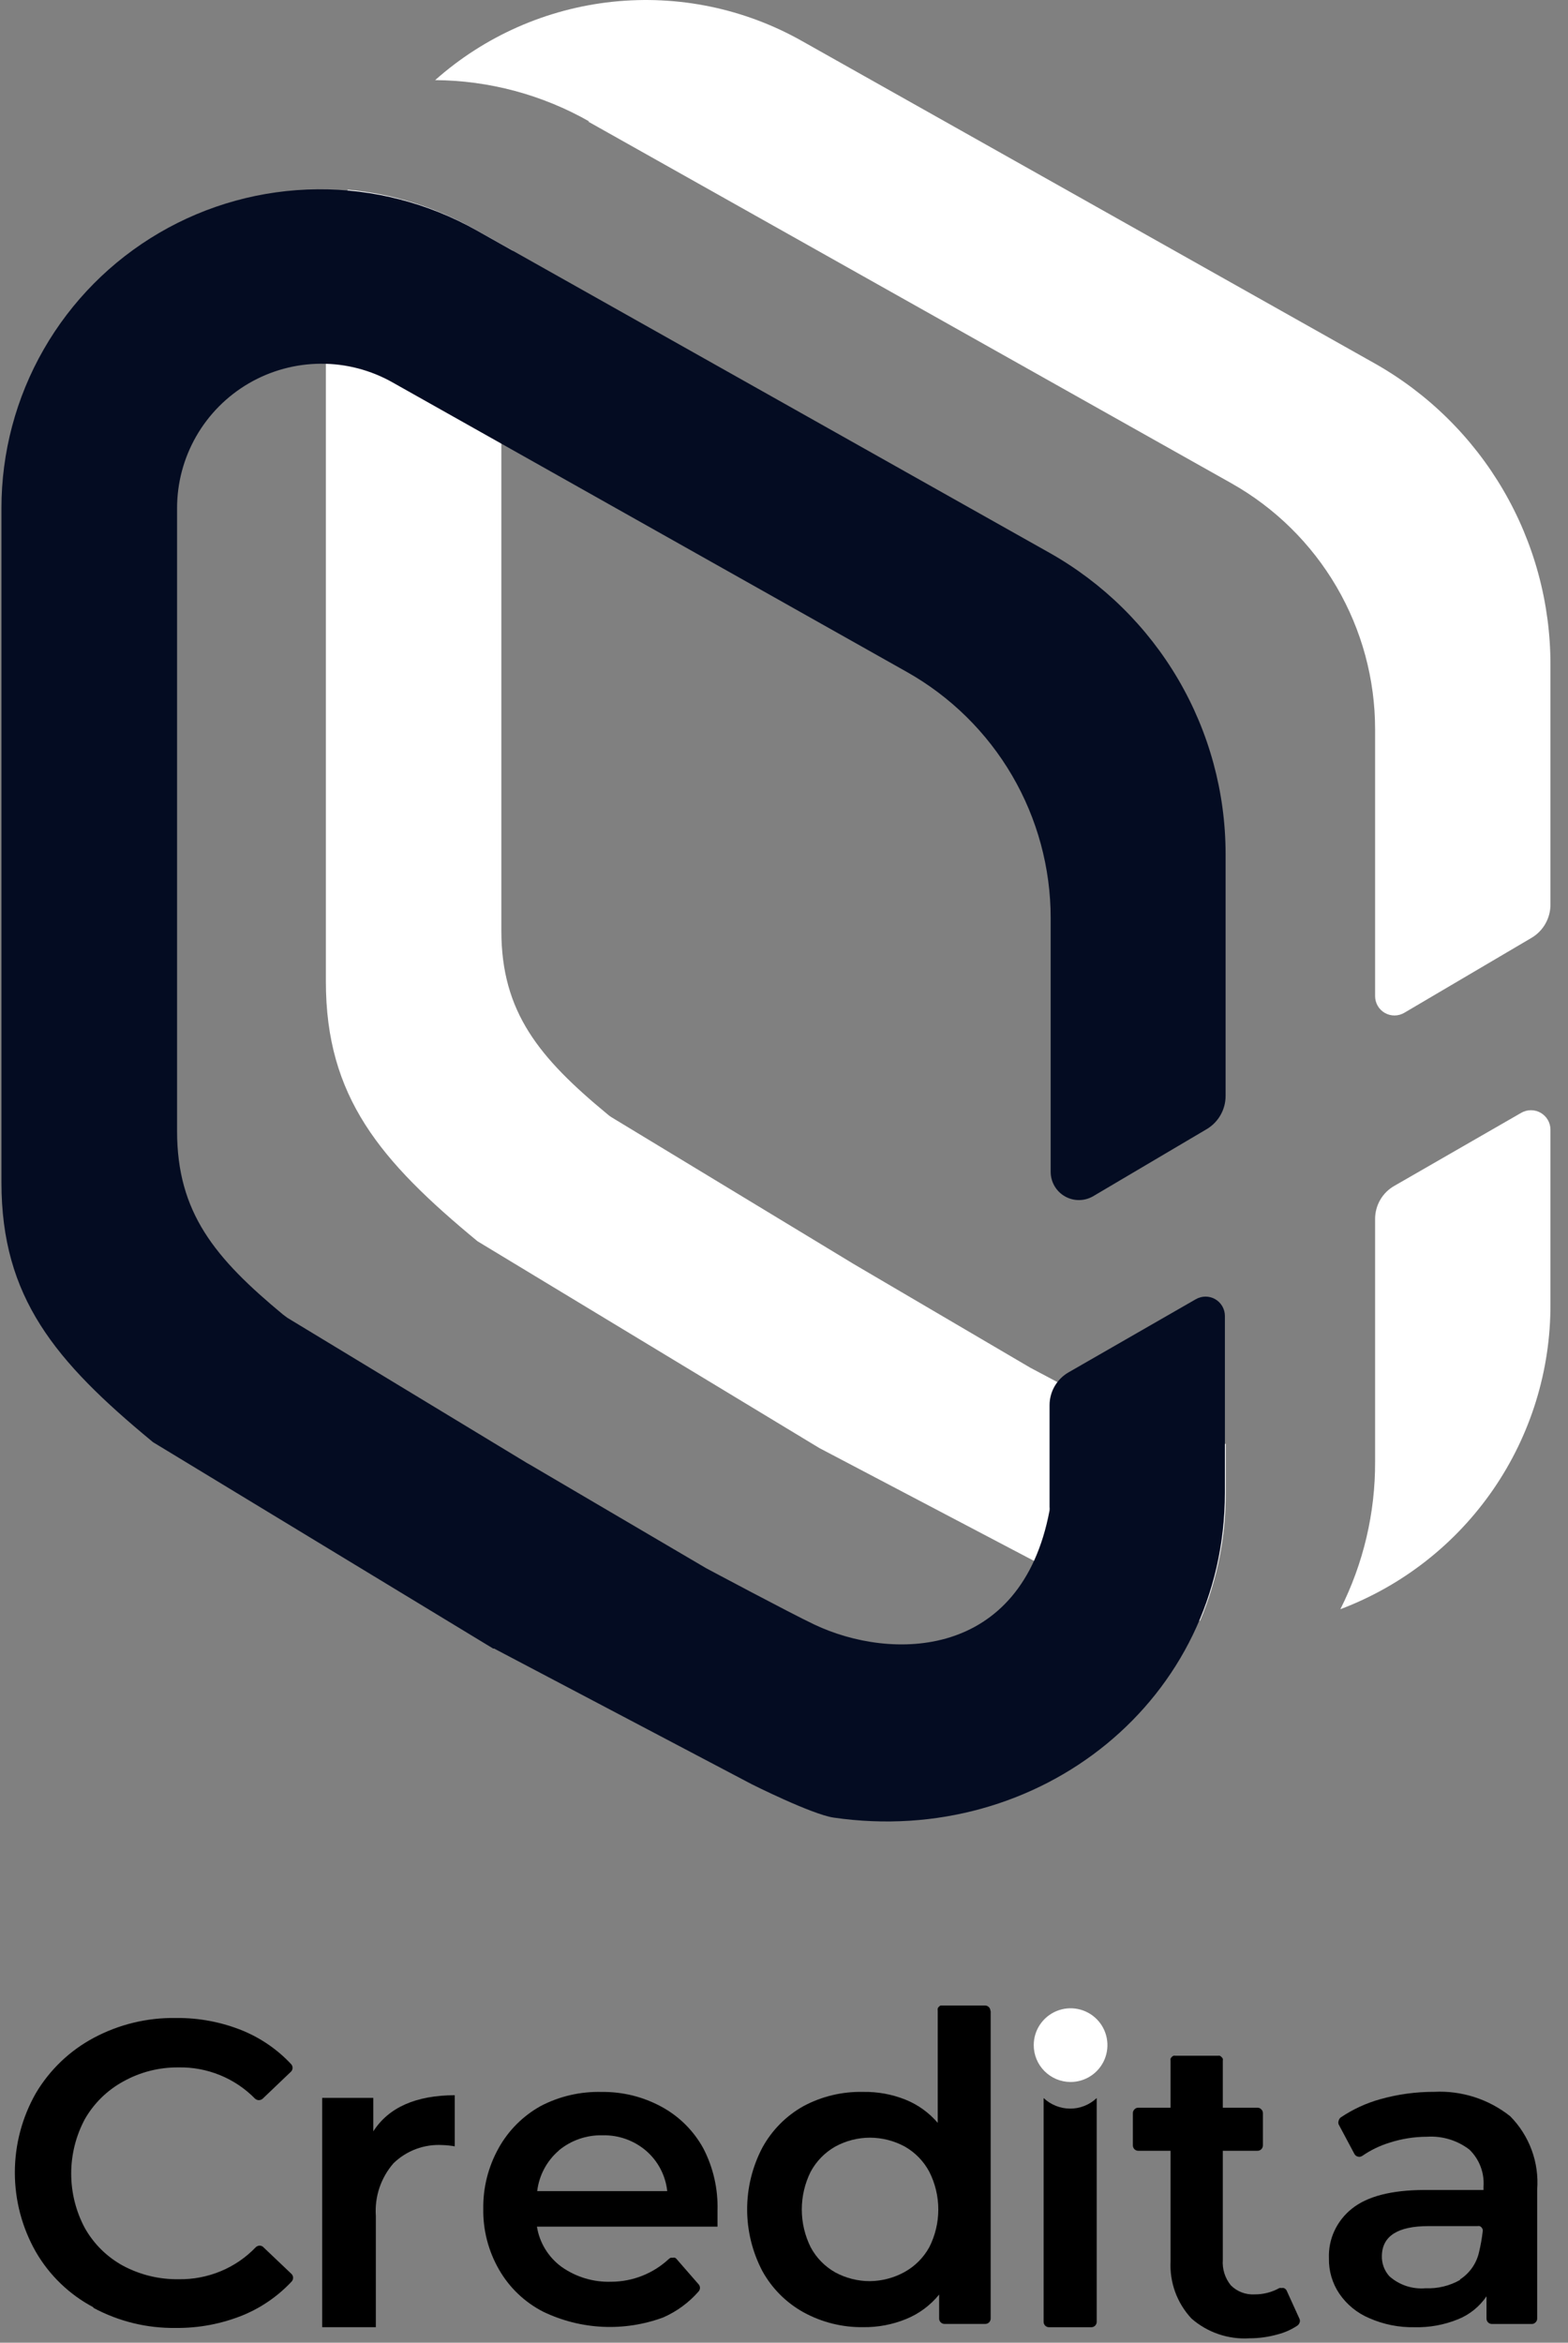 <svg width="81" height="121" viewBox="0 0 81 121" fill="none" xmlns="http://www.w3.org/2000/svg">
<rect x="0" y="0" width="81" height="121" fill="#808080" stroke="none"/>
<path d="M67.135 119.779C67.157 119.838 67.157 119.902 67.135 119.961C67.114 120.018 67.079 120.068 67.033 120.107C66.721 120.317 66.376 120.473 66.012 120.567C65.537 120.702 65.047 120.771 64.553 120.771C63.456 120.841 62.376 120.474 61.549 119.75C61.179 119.354 60.893 118.888 60.707 118.379C60.522 117.871 60.441 117.33 60.469 116.789V111.086H58.799C58.726 111.085 58.655 111.057 58.602 111.005C58.552 110.952 58.523 110.882 58.522 110.809V109.146C58.521 109.109 58.528 109.073 58.542 109.039C58.556 109.005 58.576 108.975 58.602 108.949C58.627 108.921 58.657 108.899 58.691 108.884C58.725 108.869 58.762 108.861 58.799 108.861H60.469V106.433C60.462 106.399 60.462 106.364 60.469 106.331C60.483 106.298 60.502 106.268 60.528 106.243C60.554 106.215 60.587 106.193 60.622 106.178C60.656 106.17 60.691 106.17 60.724 106.178H62.912C62.946 106.17 62.981 106.17 63.014 106.178C63.079 106.213 63.132 106.266 63.168 106.331C63.175 106.364 63.175 106.399 63.168 106.433V108.861H64.962C64.999 108.861 65.036 108.869 65.07 108.884C65.103 108.899 65.134 108.921 65.159 108.949C65.184 108.973 65.204 109.003 65.218 109.035C65.232 109.068 65.239 109.103 65.239 109.138V110.809C65.239 110.882 65.21 110.953 65.158 111.005C65.106 111.057 65.035 111.086 64.962 111.086H63.168V116.716C63.132 117.193 63.281 117.665 63.583 118.036C63.743 118.196 63.935 118.32 64.146 118.401C64.357 118.481 64.583 118.516 64.809 118.503C65.258 118.507 65.7 118.394 66.092 118.175C66.128 118.168 66.165 118.168 66.201 118.175C66.24 118.167 66.28 118.167 66.318 118.175C66.356 118.189 66.391 118.212 66.42 118.24C66.447 118.267 66.466 118.299 66.479 118.335L67.135 119.779Z" fill="black"/>
<path d="M63.319 74.574V77.105C63.328 79.374 62.877 81.622 61.992 83.712C61.288 83.692 60.587 83.629 59.892 83.523C58.761 83.362 55.669 81.802 55.669 81.802L53.43 80.627L42.33 74.793L24.666 64.109C19.634 59.952 16.834 56.655 16.834 50.697V15.858C16.825 13.785 17.208 11.729 17.964 9.798C20.294 10.011 22.552 10.719 24.586 11.876L26.497 12.948C26.097 13.882 25.893 14.887 25.899 15.902V48.072C25.899 52.28 27.853 54.635 31.383 57.552C31.451 57.612 31.524 57.666 31.602 57.713L44 65.225L44.095 65.283L53.226 70.643L54.203 71.161C55.559 71.89 57.944 73.138 58.819 73.553C60.228 74.214 61.763 74.563 63.319 74.574V74.574Z" fill="white"/>
<path d="M71.035 68.171V68.273V75.493C71.047 78.139 70.432 80.751 69.241 83.114C72.441 81.907 75.195 79.75 77.135 76.933C79.075 74.116 80.107 70.774 80.093 67.354V58.34C80.092 58.165 80.045 57.993 79.957 57.841C79.868 57.69 79.742 57.564 79.59 57.476C79.439 57.389 79.266 57.342 79.091 57.341C78.916 57.34 78.743 57.386 78.591 57.472L72.027 61.25C71.726 61.421 71.475 61.669 71.301 61.969C71.127 62.269 71.035 62.61 71.035 62.956V68.171ZM30.377 6.275L63.611 24.96C65.864 26.229 67.738 28.075 69.043 30.307C70.347 32.54 71.035 35.079 71.035 37.664V51.448C71.035 51.625 71.082 51.798 71.17 51.951C71.259 52.104 71.386 52.23 71.54 52.318C71.693 52.405 71.867 52.45 72.044 52.449C72.22 52.447 72.393 52.399 72.545 52.309L79.109 48.443C79.41 48.267 79.66 48.014 79.832 47.711C80.005 47.407 80.095 47.064 80.093 46.715V34.317C80.093 31.15 79.251 28.041 77.653 25.307C76.055 22.574 73.758 20.314 70.999 18.761L41.44 2.125C38.465 0.442 35.037 -0.269 31.637 0.092C28.237 0.453 25.035 1.867 22.479 4.138C25.272 4.158 28.014 4.894 30.443 6.275" fill="white"/>
<path d="M62.328 58.324C62.628 58.148 62.877 57.896 63.049 57.594C63.222 57.292 63.313 56.95 63.312 56.602V44.088C63.307 40.925 62.463 37.82 60.865 35.091C59.267 32.362 56.973 30.106 54.218 28.554L24.616 11.896C22.111 10.485 19.28 9.754 16.404 9.777C13.529 9.8 10.71 10.575 8.228 12.026C5.746 13.477 3.687 15.553 2.257 18.047C0.826 20.541 0.074 23.366 0.075 26.242V61.08C0.075 67.01 2.846 70.306 7.849 74.441C7.885 74.477 7.927 74.506 7.973 74.529L25.476 85.147H25.527L38.837 92.156C38.837 92.156 41.929 93.709 43.059 93.877C53.707 95.43 63.276 87.787 63.276 77.103V67.972C63.276 67.796 63.231 67.623 63.143 67.47C63.055 67.317 62.929 67.19 62.776 67.102C62.624 67.014 62.451 66.968 62.275 66.968C62.098 66.969 61.925 67.016 61.773 67.104L55.21 70.875C54.908 71.046 54.658 71.294 54.483 71.594C54.309 71.894 54.218 72.235 54.218 72.581V77.825C54.225 77.888 54.225 77.952 54.218 78.015C52.759 85.738 46.035 85.789 42.068 83.907C40.821 83.317 36.467 80.99 36.467 80.99L27.343 75.63L27.248 75.579L14.85 68.067L14.624 67.899C11.102 64.982 9.147 62.634 9.147 58.418V26.264C9.144 24.957 9.484 23.673 10.133 22.539C10.783 21.405 11.718 20.462 12.846 19.803C13.975 19.145 15.256 18.794 16.563 18.786C17.869 18.778 19.155 19.113 20.291 19.758L46.852 34.709C49.103 35.978 50.977 37.822 52.282 40.053C53.586 42.284 54.274 44.822 54.276 47.406V60.533C54.278 60.789 54.346 61.039 54.475 61.26C54.603 61.48 54.788 61.663 55.009 61.79C55.231 61.917 55.482 61.984 55.737 61.983C55.992 61.983 56.243 61.915 56.464 61.788L62.328 58.324Z" fill="#040C22"/>
<path d="M4.815 119.164C3.581 118.509 2.555 117.521 1.854 116.312C1.141 115.062 0.767 113.648 0.767 112.21C0.767 110.771 1.141 109.357 1.854 108.108C2.569 106.903 3.601 105.917 4.837 105.256C6.141 104.558 7.602 104.204 9.081 104.228C10.274 104.213 11.457 104.438 12.56 104.891C13.499 105.282 14.345 105.869 15.04 106.612C15.065 106.64 15.085 106.672 15.097 106.707C15.11 106.742 15.115 106.779 15.113 106.817C15.112 106.853 15.103 106.888 15.088 106.921C15.073 106.953 15.052 106.982 15.025 107.006L13.566 108.399C13.511 108.445 13.441 108.471 13.369 108.472C13.3 108.47 13.233 108.444 13.18 108.399C12.665 107.873 12.048 107.458 11.367 107.18C10.686 106.902 9.955 106.765 9.22 106.78C8.22 106.77 7.234 107.021 6.361 107.51C5.536 107.962 4.852 108.633 4.384 109.449C3.92 110.315 3.678 111.282 3.678 112.265C3.678 113.247 3.92 114.214 4.384 115.08C4.847 115.901 5.532 116.576 6.361 117.027C7.24 117.495 8.224 117.734 9.22 117.72C9.97 117.734 10.715 117.592 11.408 117.304C12.09 117.02 12.706 116.598 13.216 116.064C13.243 116.038 13.276 116.018 13.311 116.006C13.343 115.991 13.378 115.984 13.413 115.984C13.448 115.984 13.483 115.991 13.515 116.006C13.55 116.016 13.58 116.037 13.603 116.064L15.061 117.45C15.112 117.503 15.141 117.573 15.141 117.647C15.141 117.72 15.112 117.791 15.061 117.844C14.362 118.59 13.511 119.179 12.567 119.572C11.459 120.024 10.271 120.25 9.074 120.236C7.594 120.257 6.133 119.901 4.829 119.2L4.815 119.164Z" fill="black"/>
<path d="M23.492 108.216V110.856C23.28 110.819 23.066 110.797 22.851 110.79C22.388 110.763 21.924 110.833 21.49 110.995C21.055 111.157 20.659 111.408 20.327 111.731C20.004 112.102 19.757 112.534 19.6 113C19.444 113.467 19.381 113.96 19.416 114.451V120.198H16.644V108.354H19.284V110.083C20.079 108.843 21.487 108.223 23.492 108.216Z" fill="black"/>
<path d="M37.065 115.006H27.737C27.871 115.84 28.33 116.587 29.013 117.084C29.76 117.611 30.659 117.88 31.573 117.85C32.681 117.848 33.747 117.426 34.556 116.669C34.585 116.645 34.617 116.625 34.651 116.61H34.76C34.793 116.6 34.829 116.6 34.862 116.61C34.897 116.624 34.927 116.646 34.95 116.676L36.087 117.981C36.133 118.032 36.158 118.096 36.16 118.164C36.159 118.234 36.133 118.301 36.087 118.353C35.583 118.93 34.958 119.388 34.257 119.695C33.259 120.063 32.197 120.227 31.135 120.177C30.073 120.127 29.031 119.864 28.072 119.404C27.109 118.915 26.31 118.154 25.775 117.216C25.227 116.263 24.947 115.179 24.965 114.08C24.95 112.988 25.222 111.912 25.753 110.958C26.261 110.037 27.02 109.279 27.941 108.77C28.91 108.266 29.992 108.018 31.084 108.048C32.164 108.033 33.229 108.297 34.176 108.814C35.088 109.309 35.837 110.056 36.335 110.966C36.847 111.956 37.098 113.06 37.065 114.175C37.065 114.374 37.065 114.651 37.065 115.006ZM28.867 111.075C28.246 111.608 27.848 112.355 27.751 113.168H34.468C34.381 112.363 33.992 111.621 33.382 111.09C32.754 110.551 31.948 110.265 31.121 110.287C30.3 110.267 29.5 110.544 28.867 111.068V111.075Z" fill="black"/>
<path d="M51.176 103.853V119.752C51.176 119.825 51.147 119.896 51.095 119.948C51.043 120 50.973 120.029 50.899 120.029H48.792C48.718 120.029 48.648 120 48.596 119.948C48.544 119.896 48.514 119.825 48.514 119.752V118.512C48.062 119.068 47.478 119.502 46.815 119.773C46.11 120.062 45.353 120.206 44.591 120.196C43.516 120.211 42.456 119.947 41.513 119.431C40.612 118.933 39.871 118.189 39.376 117.287C38.864 116.306 38.596 115.217 38.596 114.11C38.596 113.004 38.864 111.915 39.376 110.934C39.87 110.027 40.611 109.278 41.513 108.776C42.459 108.271 43.519 108.02 44.591 108.046C45.34 108.032 46.084 108.168 46.779 108.447C47.421 108.706 47.992 109.117 48.441 109.643V103.846C48.435 103.809 48.435 103.772 48.441 103.736C48.452 103.702 48.472 103.671 48.5 103.649C48.524 103.621 48.554 103.598 48.587 103.583H48.697H50.885C50.958 103.583 51.029 103.612 51.081 103.664C51.133 103.716 51.162 103.787 51.162 103.86L51.176 103.853ZM46.72 117.352C47.261 117.054 47.706 116.609 48.004 116.069C48.311 115.464 48.471 114.796 48.471 114.118C48.471 113.44 48.311 112.771 48.004 112.167C47.714 111.624 47.276 111.174 46.742 110.869C46.189 110.569 45.57 110.411 44.941 110.409C44.314 110.41 43.697 110.568 43.147 110.869C42.61 111.174 42.171 111.624 41.878 112.167C41.576 112.773 41.419 113.441 41.419 114.118C41.419 114.795 41.576 115.463 41.878 116.069C42.169 116.613 42.609 117.064 43.147 117.367C43.697 117.665 44.314 117.821 44.941 117.819C45.563 117.812 46.175 117.651 46.72 117.352Z" fill="black"/>
<path d="M55.297 107.533C55.674 107.534 56.043 107.424 56.357 107.215C56.671 107.007 56.916 106.71 57.061 106.363C57.206 106.015 57.245 105.632 57.172 105.262C57.1 104.892 56.919 104.553 56.653 104.286C56.387 104.019 56.048 103.837 55.678 103.763C55.309 103.689 54.926 103.726 54.578 103.87C54.23 104.014 53.932 104.258 53.722 104.571C53.513 104.884 53.401 105.252 53.401 105.629C53.401 106.133 53.6 106.616 53.956 106.972C54.311 107.329 54.794 107.531 55.297 107.533V107.533Z" fill="white"/>
<path d="M55.297 108.909C54.782 108.911 54.286 108.715 53.911 108.362V119.922C53.911 119.995 53.941 120.066 53.992 120.118C54.044 120.17 54.115 120.199 54.188 120.199H56.376C56.45 120.199 56.52 120.17 56.572 120.118C56.624 120.066 56.654 119.995 56.654 119.922V108.362C56.28 108.717 55.783 108.913 55.268 108.909H55.297Z" fill="black"/>
<path d="M78.015 109.303C78.504 109.798 78.882 110.392 79.123 111.045C79.363 111.698 79.46 112.395 79.408 113.089V119.754C79.408 119.791 79.4 119.828 79.385 119.862C79.37 119.896 79.348 119.926 79.32 119.951C79.296 119.977 79.266 119.997 79.234 120.011C79.201 120.025 79.166 120.032 79.131 120.031H77.067C76.993 120.031 76.923 120.002 76.871 119.95C76.819 119.898 76.79 119.828 76.79 119.754V118.602C76.431 119.132 75.924 119.543 75.331 119.784C74.612 120.078 73.84 120.22 73.063 120.199C72.263 120.214 71.469 120.055 70.736 119.732C70.11 119.469 69.573 119.031 69.19 118.471C68.825 117.931 68.637 117.292 68.65 116.64C68.631 116.15 68.728 115.663 68.935 115.218C69.142 114.775 69.449 114.385 69.832 114.08C70.627 113.439 71.867 113.118 73.573 113.11H76.636V112.935C76.661 112.583 76.609 112.23 76.483 111.899C76.357 111.569 76.16 111.271 75.907 111.025C75.282 110.546 74.505 110.31 73.719 110.361C73.053 110.362 72.391 110.468 71.757 110.675C71.267 110.828 70.802 111.054 70.379 111.346C70.349 111.367 70.314 111.382 70.277 111.389C70.239 111.404 70.198 111.404 70.16 111.389C70.121 111.384 70.083 111.369 70.051 111.346C70.019 111.322 69.992 111.292 69.971 111.258L69.154 109.726C69.128 109.663 69.128 109.593 69.154 109.53C69.169 109.462 69.207 109.403 69.263 109.362C69.889 108.941 70.578 108.623 71.305 108.421C72.21 108.167 73.145 108.04 74.084 108.042C75.504 107.969 76.902 108.418 78.015 109.303V109.303ZM75.418 117.734C75.918 117.412 76.272 116.907 76.403 116.327C76.488 115.976 76.551 115.62 76.593 115.262C76.6 115.223 76.6 115.184 76.593 115.145C76.578 115.109 76.558 115.074 76.534 115.043C76.508 115.015 76.475 114.992 76.439 114.977C76.401 114.97 76.361 114.97 76.323 114.977H73.785C72.21 114.977 71.407 115.488 71.385 116.502C71.37 116.893 71.509 117.276 71.772 117.566C72.026 117.792 72.323 117.963 72.645 118.07C72.967 118.176 73.308 118.216 73.646 118.186C74.268 118.213 74.885 118.064 75.426 117.756L75.418 117.734Z" fill="black"/>
</svg>
